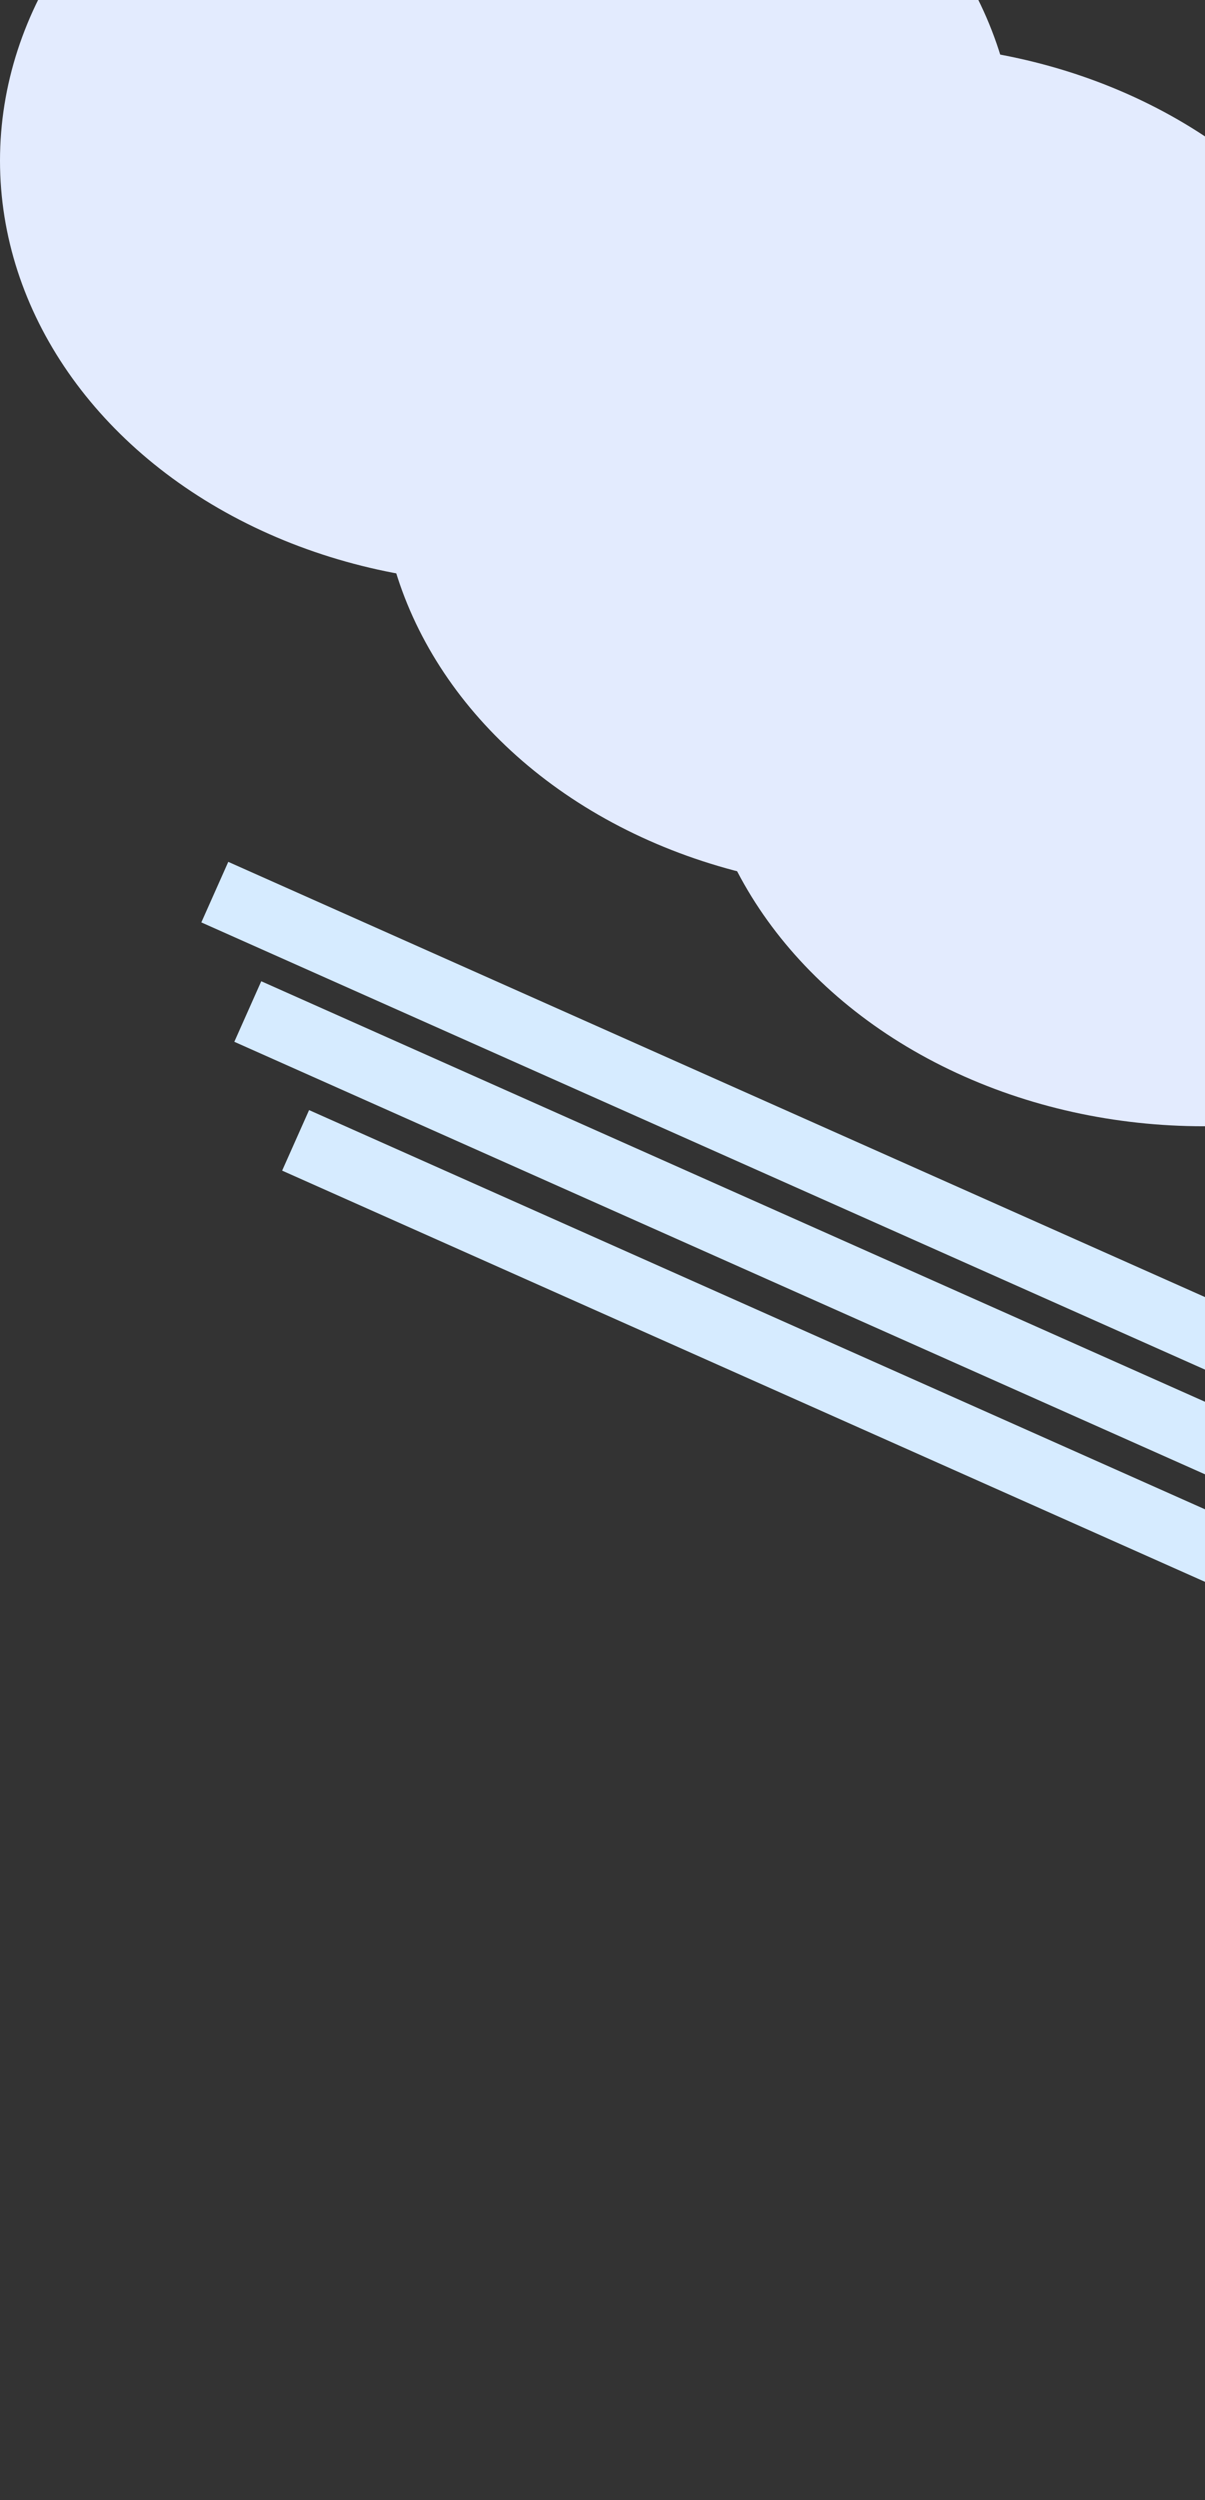 <svg width="409" height="848" viewBox="0 0 409 848" fill="none" xmlns="http://www.w3.org/2000/svg">
<rect x="0" y="0" width="409" height="848" fill="#333333" stroke="none"/>
<!--<rect x="84.5703" y="422.192" width="995.69" height="22.4766" transform="rotate(24.0022 84.5703 422.192)" fill="#D6EBFF"/>-->
<!--<rect x="57.1431" y="338" width="995.69" height="22.4766" transform="rotate(24.0022 57.1431 338)" fill="#D6EBFF"/>-->
<!--<rect x="68.3384" y="378.493" width="995.69" height="22.4766" transform="rotate(24.0022 68.3384 378.493)" fill="#D6EBFF"/>-->
<!--<ellipse cx="301.5" cy="208.5" rx="172.5" ry="143.5" fill="#E3EBFE"/>-->
<!--<ellipse cx="408.5" cy="288.5" rx="172.5" ry="143.5" fill="#E3EBFE"/>-->
<!--<ellipse cx="172.5" cy="104.5" rx="172.5" ry="143.5" fill="#E3EBFE"/>-->

<rect x="84.57" y="372.192" width="995.69" height="22.477" transform="rotate(24.002 84.57 422.192)" fill="#D6EBFF"/>
<rect x="57.143" y="288" width="995.69" height="22.477" transform="rotate(24.002 57.143 338)" fill="#D6EBFF"/>
<rect x="68.338" y="328.493" width="995.69" height="22.477" transform="rotate(24.002 68.338 378.493)" fill="#D6EBFF"/>
<ellipse cx="301.5" cy="158.5" rx="172.5" ry="143.5" fill="#E3EBFE"/>
<ellipse cx="408.5" cy="238.5" rx="172.5" ry="143.5" fill="#E3EBFE"/>
<ellipse cx="172.5" cy="54.5" rx="172.5" ry="143.5" fill="#E3EBFE"/>
</svg>

